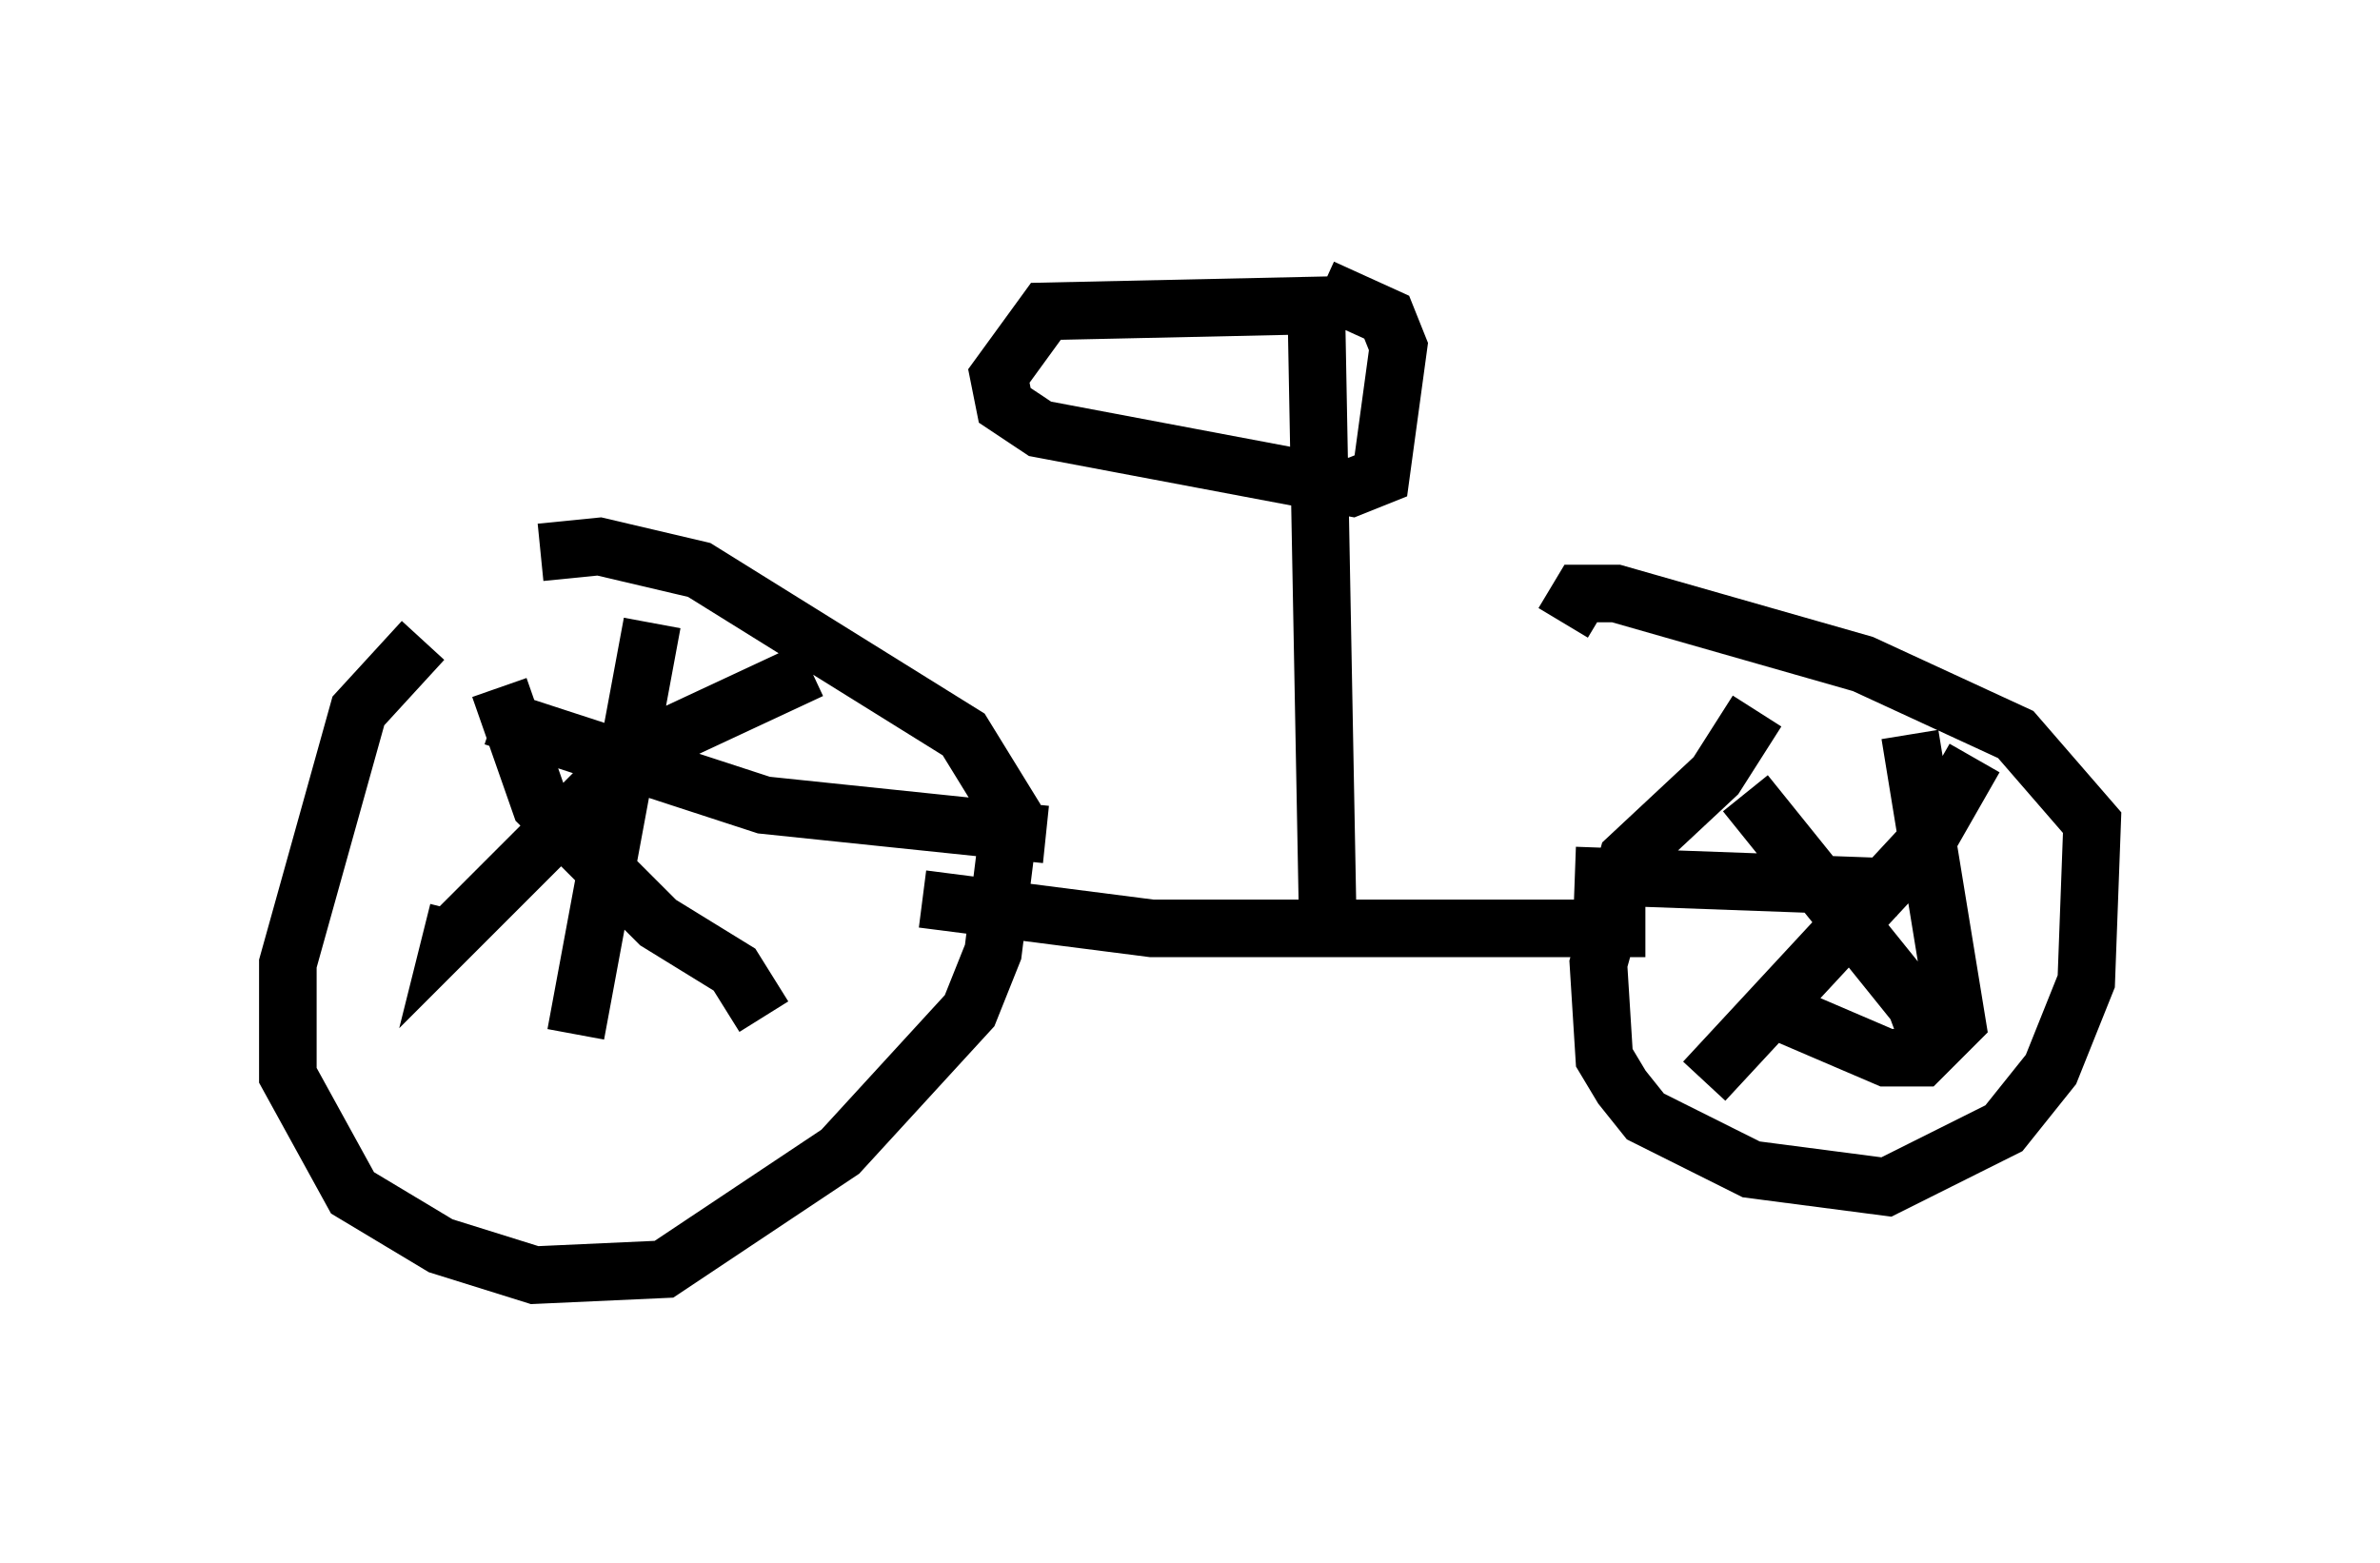 <?xml version="1.0" encoding="utf-8" ?>
<svg baseProfile="full" height="27.15" version="1.1" width="41.34" xmlns="http://www.w3.org/2000/svg" xmlns:ev="http://www.w3.org/2001/xml-events" xmlns:xlink="http://www.w3.org/1999/xlink"><defs /><rect fill="white" height="27.15" width="41.34" x="0" y="0" /><path d="M10.921, 11.329 m-3.573, -0.204 l-1.123, 1.225 -1.225, 4.39 l0.0, 1.94 1.123, 2.042 l1.531, 0.919 1.633, 0.51 l2.246, -0.102 3.063, -2.042 l2.246, -2.45 0.408, -1.021 l0.306, -2.45 -0.817, -1.327 l-4.594, -2.858 -1.735, -0.408 l-1.021, 0.102 m-0.715, 2.348 l0.715, 2.042 2.042, 2.042 l1.327, 0.817 0.51, 0.817 m0.817, -6.023 l-3.063, 1.429 -3.165, 3.165 l0.102, -0.408 m3.369, -5.002 l-1.327, 7.146 m-1.429, -5.513 l4.696, 1.531 4.9, 0.51 m12.352, -2.144 l-0.715, 1.123 -1.531, 1.429 l-0.51, 1.838 0.102, 1.633 l0.306, 0.51 0.408, 0.51 l1.838, 0.919 2.348, 0.306 l2.042, -1.021 0.817, -1.021 l0.613, -1.531 0.102, -2.756 l-1.327, -1.531 -2.654, -1.225 l-4.288, -1.225 -0.613, 0.0 l-0.306, 0.51 m3.165, 2.96 l2.96, 3.675 0.306, 0.817 m0.715, -5.104 l-0.817, 1.429 -3.879, 4.185 m3.573, -6.023 l0.817, 5.002 -0.613, 0.613 l-0.613, 0.0 -2.144, -0.919 m-3.267, -2.246 l5.615, 0.204 m-16.946, 0.204 l3.981, 0.51 8.575, 0.0 m-5.513, 0.102 l-0.204, -10.923 -4.696, 0.102 l-0.817, 1.123 0.102, 0.51 l0.613, 0.408 5.41, 1.021 l0.51, -0.204 0.306, -2.246 l-0.204, -0.51 -1.123, -0.51 " fill="none" stroke="black" stroke-width="1" /></svg>